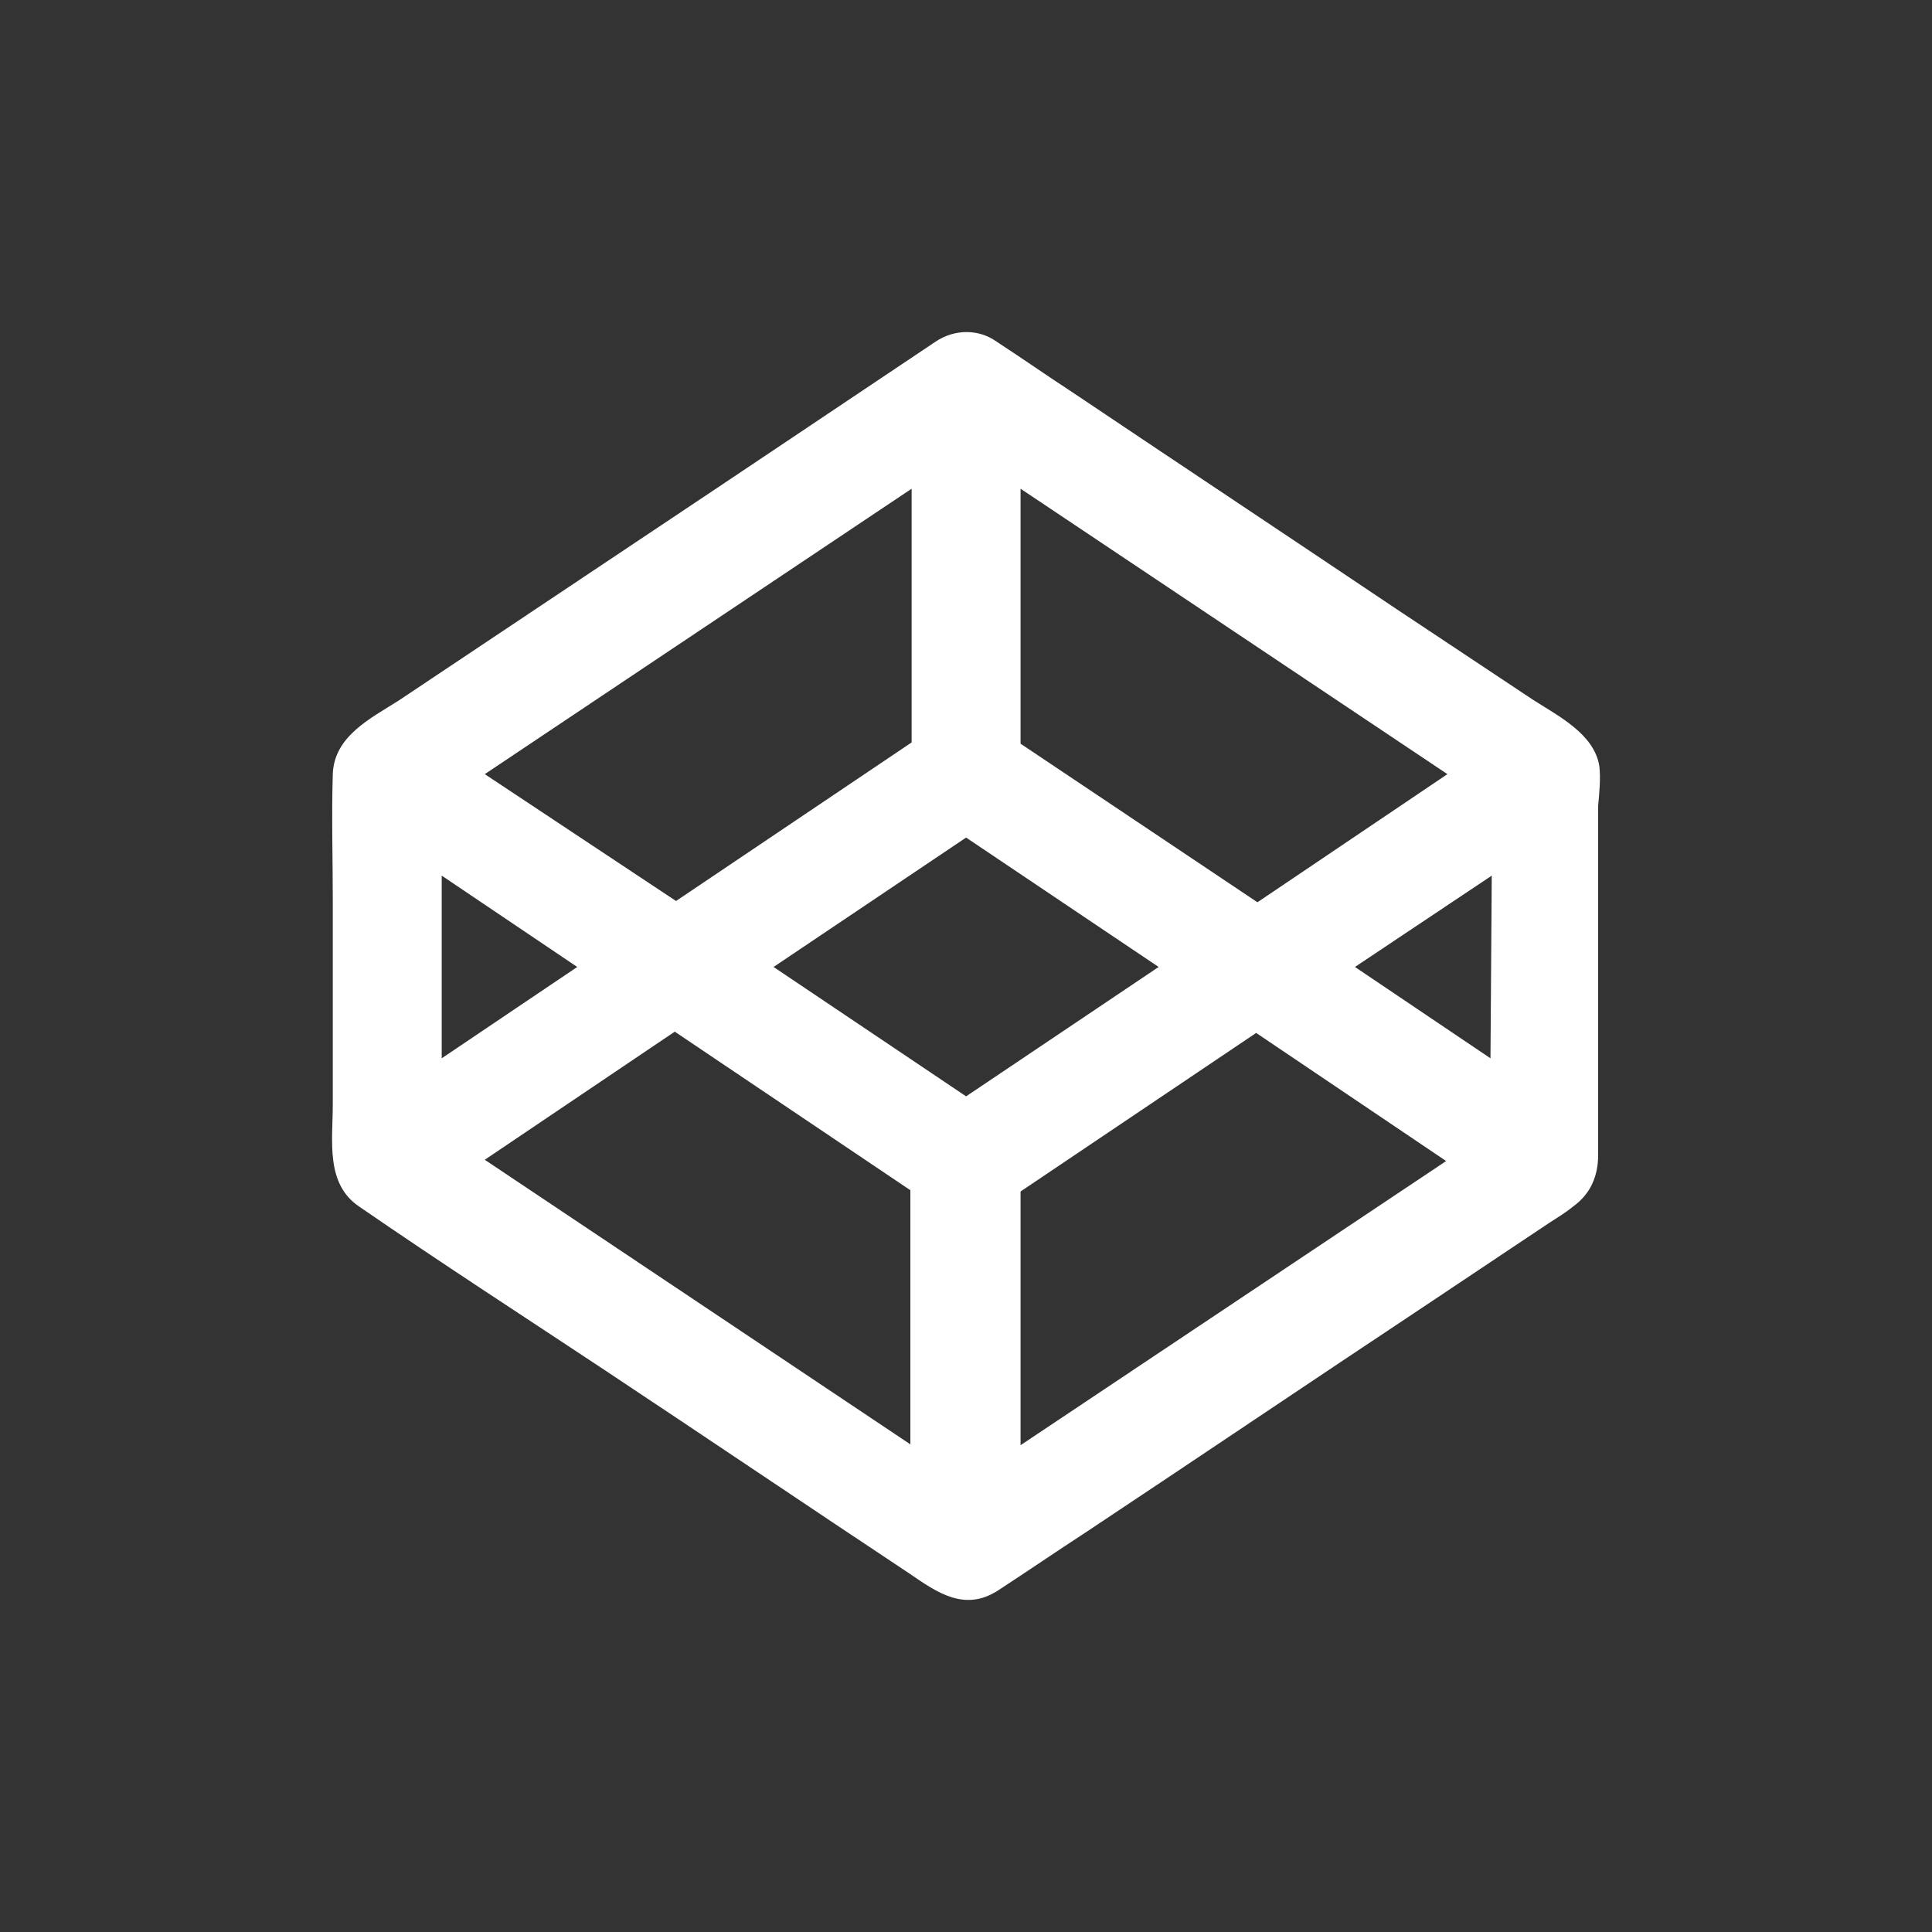 <svg width="128" height="128" viewBox="0 0 128 128" fill="none" xmlns="http://www.w3.org/2000/svg">
<rect x="0" y="0" width="128" height="128" fill="#333333" stroke="none"/>
<rect width="128" height="128"/>
<path d="M105.965 50.785C105.63 48.6 103.196 47.423 101.518 46.331C98.497 44.313 95.559 42.38 92.538 40.364C85.405 35.573 78.189 30.782 71.055 25.992C69.377 24.899 67.699 23.723 66.02 22.63C64.846 21.79 63.251 21.79 61.992 22.63C57.209 25.824 52.342 29.102 47.559 32.295L26.411 46.415C24.565 47.591 22.132 48.768 22.048 51.289C21.964 54.063 22.048 56.92 22.048 59.694V73.14C22.048 75.578 21.544 78.435 23.81 79.948C29.181 83.646 34.635 87.176 40.09 90.79C46.803 95.244 53.517 99.782 60.23 104.237C62.076 105.497 63.922 106.842 66.188 105.329C68.118 104.068 69.965 102.808 71.895 101.547C79.363 96.589 86.832 91.546 94.301 86.587L102.609 81.04C103.112 80.704 103.699 80.368 104.203 79.948C105.378 79.108 105.881 77.931 105.881 76.502V53.39C105.965 52.466 106.049 51.625 105.965 50.785C105.965 50.701 105.965 50.953 105.965 50.785V50.785ZM67.615 32.379L95.895 51.289L83.308 59.778L67.615 49.272V32.379ZM60.398 32.379V49.188L44.789 59.694L32.118 51.289L60.398 32.379V32.379ZM29.265 58.013L38.244 64.064L29.265 70.115V58.013ZM60.398 95.748L32.118 76.838L44.705 68.35L60.314 78.855V95.748H60.398ZM64.007 72.636L51.251 64.064L64.007 55.491L76.762 64.064L64.007 72.636ZM67.615 95.748V78.939L83.224 68.434L95.811 76.922L67.615 95.748V95.748ZM98.748 70.115L89.769 64.064L98.832 58.013L98.748 70.115V70.115Z" fill="white"/>
</svg>
